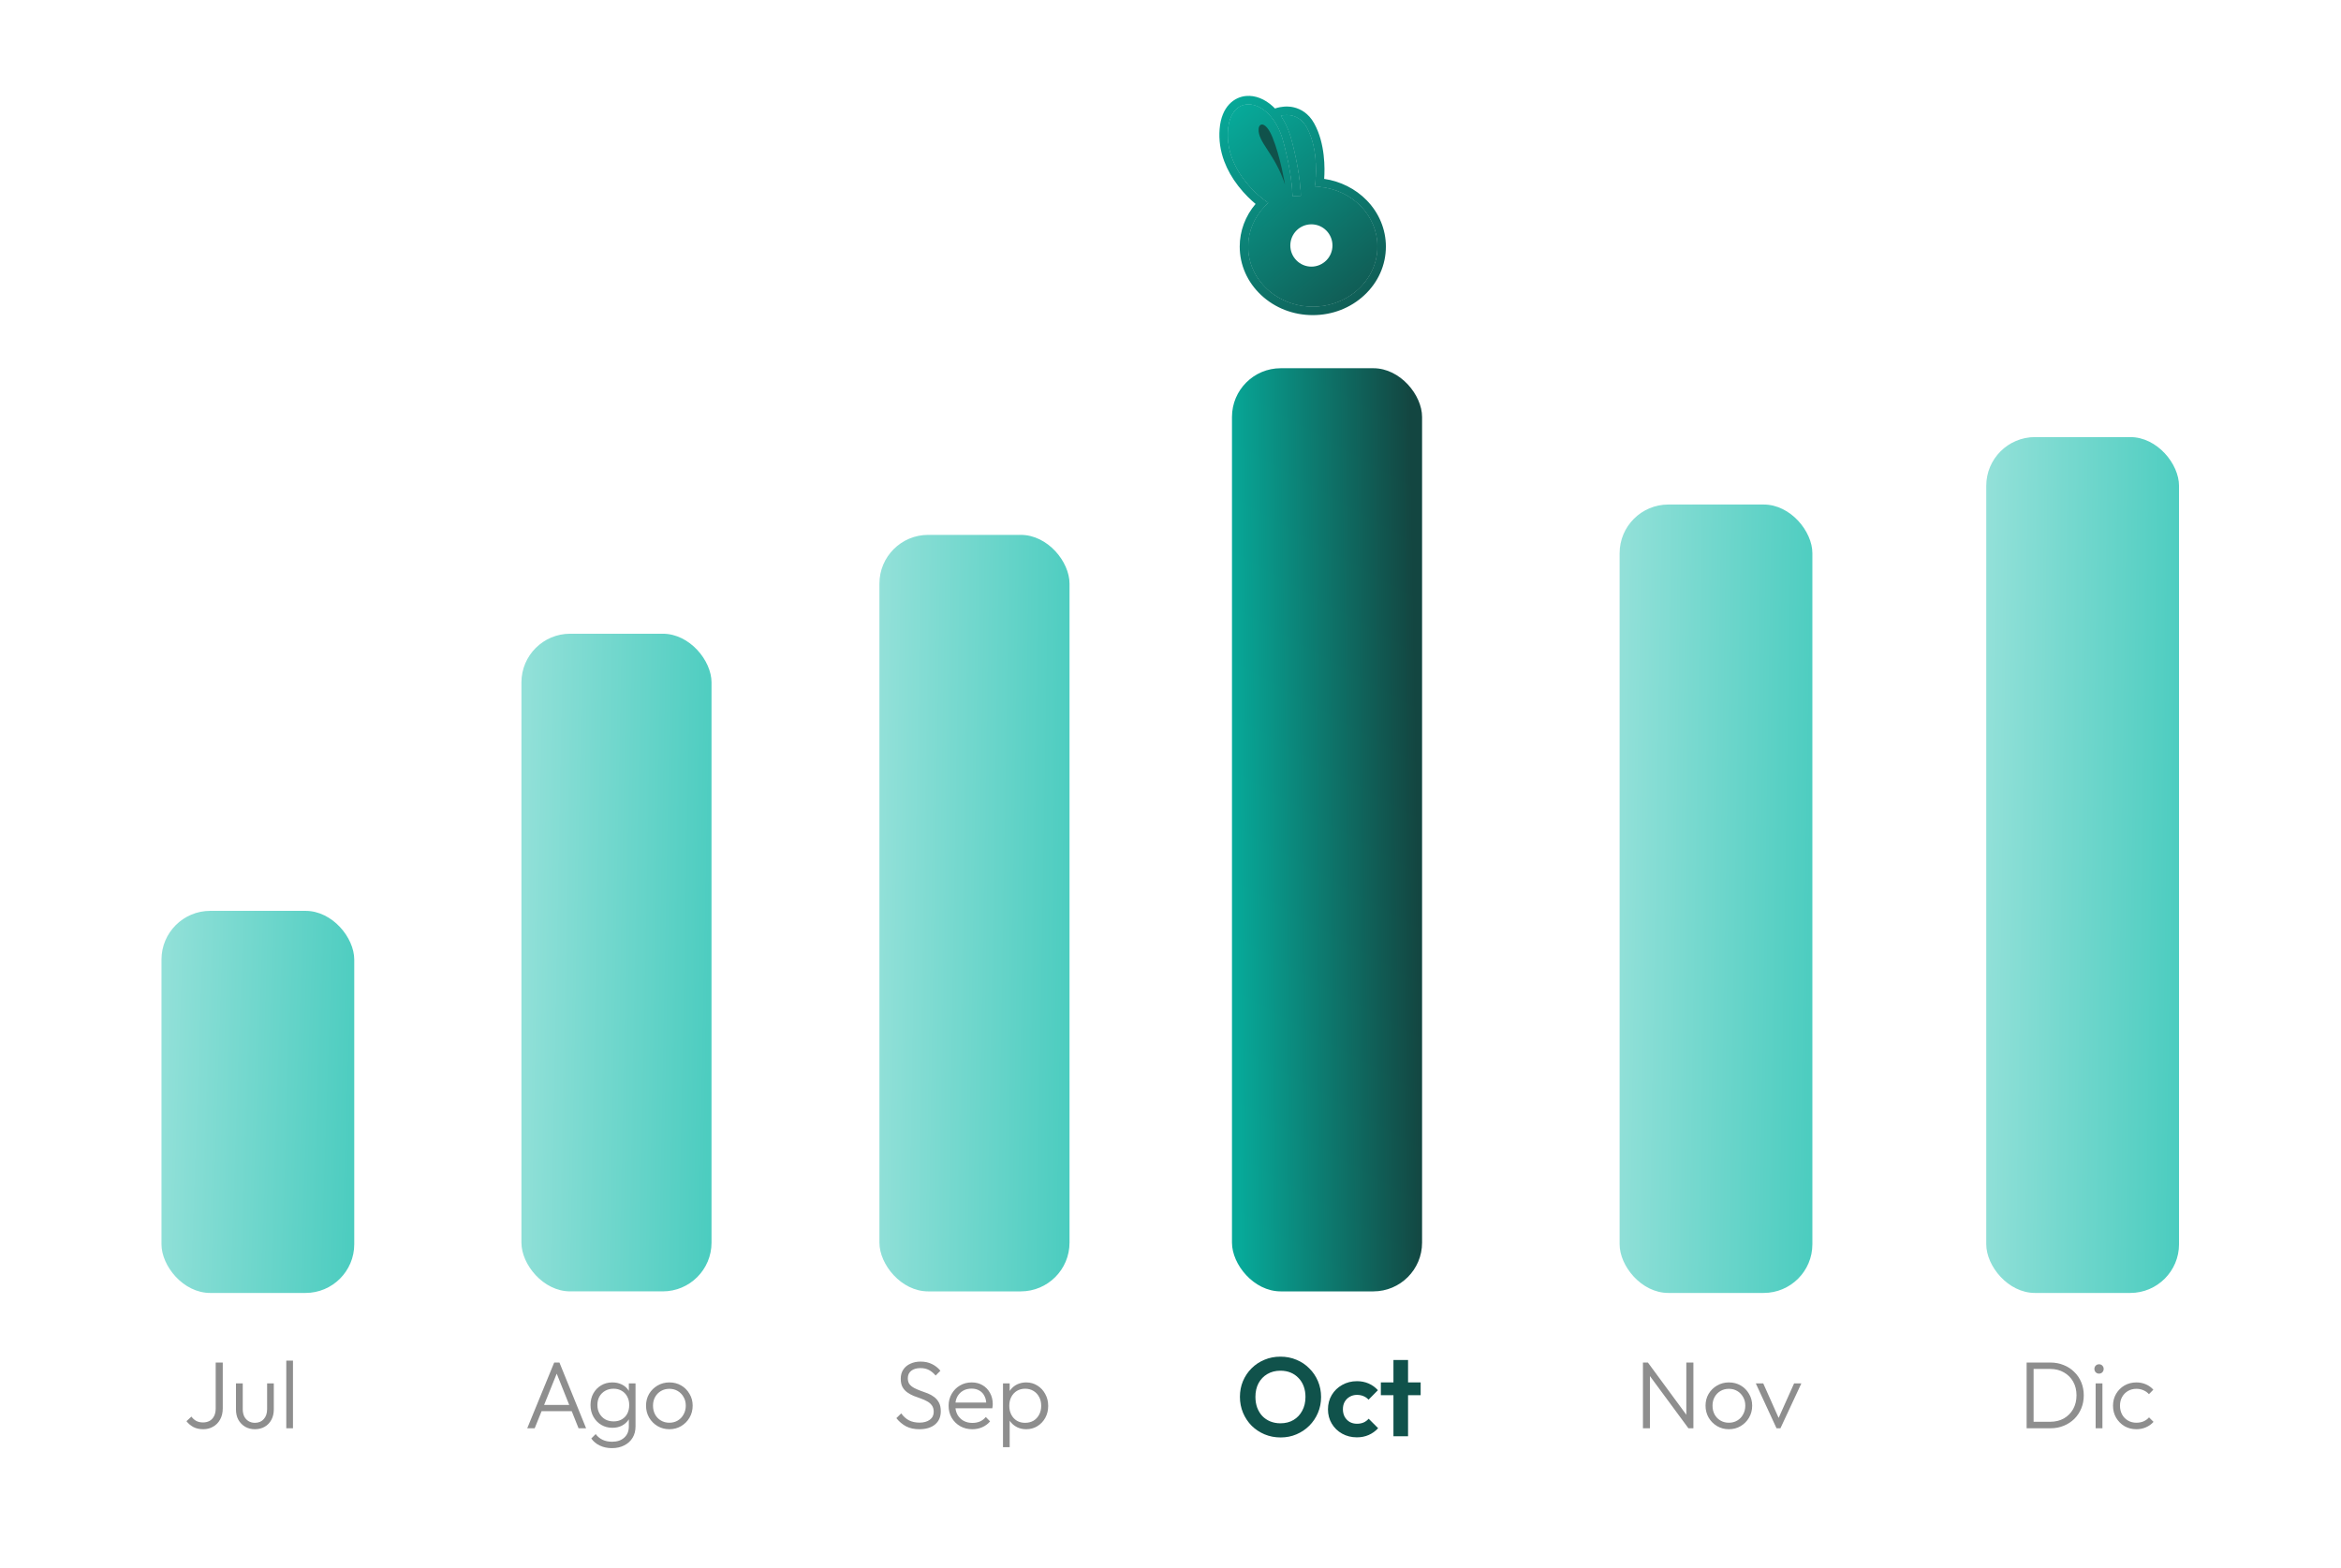 <svg width="294" height="197" viewBox="0 0 294 197" fill="none" xmlns="http://www.w3.org/2000/svg">
<rect x="65.484" y="79.612" width="23.874" height="82.616" rx="6.121" fill="url(#paint0_linear_906_10872)"/>
<rect x="110.444" y="67.194" width="23.874" height="95.035" rx="6.121" fill="url(#paint1_linear_906_10872)"/>
<rect x="154.721" y="46.258" width="23.874" height="115.971" rx="6.121" fill="url(#paint2_linear_906_10872)"/>
<path d="M171.638 25.16C170.225 23.714 168.345 22.771 166.299 22.471C166.39 21.213 166.447 18.043 165.046 15.502C164.324 14.192 163.297 13.692 162.563 13.504C161.85 13.321 161.28 13.389 161.132 13.412C161.01 13.422 160.566 13.47 160.12 13.628C160.038 13.543 159.954 13.461 159.869 13.381C158.842 12.429 157.646 11.958 156.502 12.056C155.04 12.18 153.396 13.338 153.166 16.215C153.057 17.58 153.255 18.946 153.755 20.276C154.151 21.331 154.736 22.364 155.495 23.346C156.324 24.421 157.174 25.195 157.686 25.619C156.397 27.138 155.693 29.02 155.693 30.977C155.693 33.284 156.653 35.451 158.395 37.079C160.127 38.696 162.427 39.587 164.871 39.587C167.316 39.587 169.616 38.696 171.347 37.079C173.09 35.451 174.05 33.284 174.05 30.977C174.05 28.816 173.193 26.75 171.638 25.16ZM164.871 38.509C160.402 38.509 156.766 35.13 156.766 30.977C156.766 29.107 157.509 27.313 158.858 25.927L159.301 25.472L158.782 25.108C158.769 25.1 157.529 24.223 156.343 22.686C154.769 20.647 154.06 18.499 154.236 16.301C154.386 14.428 155.267 13.243 156.592 13.13C156.658 13.124 156.725 13.121 156.792 13.121C158.405 13.121 160.38 14.728 161.192 17.931L161.196 17.946C161.206 17.979 162.116 21.206 162.288 24.143L162.32 24.681L163.391 24.617L163.36 24.08C163.183 21.066 162.293 17.879 162.231 17.657C161.928 16.466 161.463 15.411 160.863 14.54C161.072 14.498 161.233 14.485 161.235 14.485L161.26 14.484L161.29 14.479C161.363 14.466 163.099 14.195 164.107 16.024C165.684 18.885 165.187 22.834 165.182 22.873L165.108 23.43L165.666 23.481C169.834 23.858 172.976 27.08 172.976 30.977C172.976 35.13 169.34 38.509 164.871 38.509Z" fill="url(#paint3_linear_906_10872)"/>
<path d="M165.666 23.48L165.108 23.429L165.182 22.872C165.187 22.833 165.684 18.884 164.107 16.023C163.099 14.194 161.363 14.465 161.289 14.477L161.26 14.483L161.235 14.484C161.233 14.484 161.072 14.497 160.863 14.539C161.463 15.41 161.928 16.465 162.23 17.657C162.293 17.878 163.183 21.064 163.36 24.079L163.391 24.616L162.32 24.68L162.288 24.142C162.116 21.205 161.205 17.977 161.196 17.945L161.192 17.93C160.38 14.727 158.405 13.12 156.792 13.12C156.725 13.12 156.658 13.123 156.592 13.129C155.266 13.242 154.385 14.427 154.236 16.3C154.06 18.498 154.769 20.646 156.343 22.685C157.529 24.221 158.769 25.099 158.781 25.107L159.301 25.471L158.858 25.926C157.509 27.312 156.766 29.106 156.766 30.976C156.766 35.129 160.402 38.508 164.871 38.508C169.34 38.508 172.976 35.129 172.976 30.976C172.976 27.079 169.833 23.857 165.666 23.48ZM164.694 33.496C163.235 33.496 162.048 32.303 162.048 30.838C162.048 29.372 163.235 28.18 164.694 28.18C166.154 28.18 167.341 29.372 167.341 30.838C167.341 32.303 166.154 33.496 164.694 33.496Z" fill="url(#paint4_linear_906_10872)"/>
<path d="M165.666 23.48L165.108 23.429L165.182 22.872C165.187 22.833 165.684 18.884 164.107 16.023C163.099 14.194 161.363 14.465 161.289 14.477L161.26 14.483L161.235 14.484C161.233 14.484 161.072 14.497 160.863 14.539C161.463 15.41 161.928 16.465 162.23 17.657C162.293 17.878 163.183 21.064 163.36 24.079L163.391 24.616L162.32 24.68L162.288 24.142C162.116 21.205 161.205 17.977 161.196 17.945L161.192 17.93C160.38 14.727 158.405 13.12 156.792 13.12C156.725 13.12 156.658 13.123 156.592 13.129C155.266 13.242 154.385 14.427 154.236 16.3C154.06 18.498 154.769 20.646 156.343 22.685C157.529 24.221 158.769 25.099 158.781 25.107L159.301 25.471L158.858 25.926C157.509 27.312 156.766 29.106 156.766 30.976C156.766 35.129 160.402 38.508 164.871 38.508C169.34 38.508 172.976 35.129 172.976 30.976C172.976 27.079 169.833 23.857 165.666 23.48ZM164.694 34.573C162.643 34.573 160.975 32.898 160.975 30.838C160.975 28.778 162.643 27.102 164.694 27.102C166.745 27.102 168.414 28.778 168.414 30.838C168.414 32.898 166.745 34.573 164.694 34.573Z" fill="url(#paint5_linear_906_10872)"/>
<path d="M161.378 23.173C161.378 23.173 160.805 19.695 159.817 17.275C158.984 15.234 158.128 15.396 158.067 16.193C157.94 17.86 160.117 19.313 161.378 23.173H161.378Z" fill="#10524B"/>
<rect x="203.403" y="63.381" width="24.209" height="99.045" rx="6.121" fill="url(#paint6_linear_906_10872)"/>
<rect x="249.448" y="54.909" width="24.209" height="107.517" rx="6.121" fill="url(#paint7_linear_906_10872)"/>
<rect x="20.28" y="114.426" width="24.209" height="48" rx="6.121" fill="url(#paint8_linear_906_10872)"/>
<path d="M25.528 179.546C25.064 179.546 24.656 179.458 24.304 179.282C23.96 179.098 23.664 178.85 23.416 178.538L24.04 177.962C24.216 178.202 24.424 178.386 24.664 178.514C24.904 178.634 25.184 178.694 25.504 178.694C25.792 178.694 26.056 178.634 26.296 178.514C26.536 178.386 26.728 178.19 26.872 177.926C27.016 177.662 27.088 177.33 27.088 176.93V171.17H27.976V176.918C27.976 177.47 27.864 177.942 27.64 178.334C27.424 178.726 27.128 179.026 26.752 179.234C26.384 179.442 25.976 179.546 25.528 179.546ZM32.01 179.546C31.554 179.546 31.146 179.442 30.786 179.234C30.426 179.018 30.142 178.726 29.934 178.358C29.734 177.99 29.634 177.558 29.634 177.062V173.786H30.486V177.026C30.486 177.37 30.546 177.67 30.666 177.926C30.794 178.182 30.974 178.382 31.206 178.526C31.438 178.67 31.706 178.742 32.01 178.742C32.482 178.742 32.854 178.586 33.126 178.274C33.406 177.962 33.546 177.546 33.546 177.026V173.786H34.386V177.062C34.386 177.55 34.286 177.982 34.086 178.358C33.886 178.734 33.606 179.026 33.246 179.234C32.886 179.442 32.474 179.546 32.01 179.546ZM35.954 179.426V170.93H36.794V179.426H35.954Z" fill="#8E8E8E"/>
<path d="M66.215 179.426L69.599 171.17H70.259L73.607 179.426H72.659L69.743 172.13H70.091L67.151 179.426H66.215ZM67.763 177.278V176.498H72.083V177.278H67.763ZM76.85 181.922C76.282 181.922 75.774 181.814 75.326 181.598C74.886 181.39 74.53 181.094 74.258 180.71L74.81 180.158C75.034 180.462 75.318 180.698 75.662 180.866C76.006 181.034 76.41 181.118 76.874 181.118C77.514 181.118 78.022 180.946 78.398 180.602C78.782 180.258 78.974 179.79 78.974 179.198V177.794L79.142 176.51L78.974 175.238V173.786H79.814V179.198C79.814 179.742 79.69 180.218 79.442 180.626C79.194 181.034 78.846 181.35 78.398 181.574C77.958 181.806 77.442 181.922 76.85 181.922ZM76.91 179.366C76.39 179.366 75.922 179.242 75.506 178.994C75.09 178.746 74.762 178.406 74.522 177.974C74.282 177.542 74.162 177.054 74.162 176.51C74.162 175.966 74.278 175.482 74.51 175.058C74.75 174.626 75.078 174.286 75.494 174.038C75.91 173.79 76.378 173.666 76.898 173.666C77.338 173.666 77.73 173.75 78.074 173.918C78.426 174.086 78.706 174.326 78.914 174.638C79.13 174.942 79.262 175.302 79.31 175.718V177.314C79.262 177.722 79.13 178.082 78.914 178.394C78.698 178.698 78.418 178.938 78.074 179.114C77.73 179.282 77.342 179.366 76.91 179.366ZM77.066 178.562C77.458 178.562 77.798 178.478 78.086 178.31C78.382 178.142 78.61 177.906 78.77 177.602C78.938 177.29 79.022 176.926 79.022 176.51C79.022 176.102 78.938 175.746 78.77 175.442C78.61 175.138 78.382 174.898 78.086 174.722C77.79 174.546 77.446 174.458 77.054 174.458C76.662 174.458 76.31 174.546 75.998 174.722C75.694 174.898 75.454 175.138 75.278 175.442C75.11 175.746 75.026 176.102 75.026 176.51C75.026 176.91 75.114 177.266 75.29 177.578C75.466 177.89 75.706 178.134 76.01 178.31C76.314 178.478 76.666 178.562 77.066 178.562ZM84.062 179.546C83.518 179.546 83.022 179.414 82.574 179.15C82.134 178.886 81.782 178.53 81.518 178.082C81.262 177.634 81.134 177.134 81.134 176.582C81.134 176.038 81.262 175.546 81.518 175.106C81.782 174.666 82.134 174.318 82.574 174.062C83.022 173.798 83.518 173.666 84.062 173.666C84.614 173.666 85.11 173.794 85.55 174.05C85.99 174.306 86.338 174.658 86.594 175.106C86.858 175.546 86.99 176.038 86.99 176.582C86.99 177.142 86.858 177.646 86.594 178.094C86.338 178.534 85.99 178.886 85.55 179.15C85.11 179.414 84.614 179.546 84.062 179.546ZM84.062 178.73C84.462 178.73 84.814 178.638 85.118 178.454C85.43 178.27 85.674 178.014 85.85 177.686C86.034 177.358 86.126 176.99 86.126 176.582C86.126 176.174 86.034 175.814 85.85 175.502C85.674 175.182 85.43 174.93 85.118 174.746C84.814 174.562 84.462 174.47 84.062 174.47C83.67 174.47 83.318 174.562 83.006 174.746C82.694 174.93 82.45 175.182 82.274 175.502C82.098 175.814 82.01 176.174 82.01 176.582C82.01 176.998 82.098 177.37 82.274 177.698C82.45 178.018 82.694 178.27 83.006 178.454C83.318 178.638 83.67 178.73 84.062 178.73Z" fill="#8E8E8E"/>
<path d="M115.451 179.546C114.811 179.546 114.259 179.426 113.795 179.186C113.331 178.938 112.923 178.594 112.571 178.154L113.183 177.554C113.463 177.946 113.787 178.238 114.155 178.43C114.531 178.622 114.975 178.718 115.487 178.718C116.015 178.718 116.443 178.598 116.771 178.358C117.099 178.118 117.263 177.786 117.263 177.362C117.263 177.034 117.187 176.766 117.035 176.558C116.883 176.342 116.683 176.17 116.435 176.042C116.195 175.906 115.927 175.786 115.631 175.682C115.335 175.578 115.039 175.47 114.743 175.358C114.455 175.238 114.187 175.09 113.939 174.914C113.691 174.738 113.491 174.514 113.339 174.242C113.195 173.97 113.123 173.622 113.123 173.198C113.123 172.75 113.231 172.366 113.447 172.046C113.663 171.726 113.959 171.482 114.335 171.314C114.711 171.138 115.139 171.05 115.619 171.05C116.155 171.05 116.631 171.154 117.047 171.362C117.471 171.57 117.823 171.85 118.103 172.202L117.503 172.802C117.247 172.498 116.967 172.266 116.663 172.106C116.359 171.946 116.003 171.866 115.595 171.866C115.115 171.866 114.731 171.978 114.443 172.202C114.155 172.426 114.011 172.738 114.011 173.138C114.011 173.45 114.083 173.702 114.227 173.894C114.379 174.086 114.579 174.246 114.827 174.374C115.075 174.502 115.343 174.618 115.631 174.722C115.927 174.818 116.223 174.926 116.519 175.046C116.815 175.166 117.083 175.318 117.323 175.502C117.571 175.686 117.771 175.922 117.923 176.21C118.075 176.49 118.151 176.85 118.151 177.29C118.151 178.002 117.907 178.558 117.419 178.958C116.939 179.35 116.283 179.546 115.451 179.546ZM122.11 179.546C121.542 179.546 121.034 179.418 120.586 179.162C120.138 178.906 119.782 178.554 119.518 178.106C119.262 177.658 119.134 177.154 119.134 176.594C119.134 176.042 119.262 175.546 119.518 175.106C119.774 174.658 120.122 174.306 120.562 174.05C121.002 173.794 121.494 173.666 122.038 173.666C122.55 173.666 123.002 173.782 123.394 174.014C123.794 174.246 124.106 174.57 124.33 174.986C124.562 175.394 124.678 175.866 124.678 176.402C124.678 176.466 124.674 176.542 124.666 176.63C124.658 176.71 124.642 176.806 124.618 176.918H119.734V176.198H124.162L123.862 176.462C123.87 176.046 123.798 175.69 123.646 175.394C123.502 175.09 123.29 174.858 123.01 174.698C122.738 174.53 122.406 174.446 122.014 174.446C121.606 174.446 121.25 174.534 120.946 174.71C120.642 174.886 120.402 175.134 120.226 175.454C120.058 175.766 119.974 176.138 119.974 176.57C119.974 177.002 120.062 177.382 120.238 177.71C120.422 178.038 120.674 178.294 120.994 178.478C121.322 178.662 121.698 178.754 122.122 178.754C122.466 178.754 122.782 178.694 123.07 178.574C123.358 178.446 123.602 178.258 123.802 178.01L124.342 178.562C124.078 178.874 123.75 179.118 123.358 179.294C122.974 179.462 122.558 179.546 122.11 179.546ZM128.879 179.546C128.447 179.546 128.059 179.458 127.715 179.282C127.371 179.106 127.087 178.866 126.863 178.562C126.647 178.25 126.515 177.89 126.467 177.482V175.718C126.515 175.302 126.651 174.942 126.875 174.638C127.099 174.326 127.383 174.086 127.727 173.918C128.079 173.75 128.463 173.666 128.879 173.666C129.399 173.666 129.867 173.798 130.283 174.062C130.699 174.318 131.027 174.67 131.267 175.118C131.515 175.558 131.639 176.058 131.639 176.618C131.639 177.17 131.519 177.666 131.279 178.106C131.039 178.546 130.707 178.898 130.283 179.162C129.867 179.418 129.399 179.546 128.879 179.546ZM125.963 181.802V173.786H126.803V175.226L126.635 176.594L126.803 177.974V181.802H125.963ZM128.735 178.742C129.135 178.742 129.487 178.654 129.791 178.478C130.095 178.294 130.331 178.042 130.499 177.722C130.675 177.394 130.763 177.022 130.763 176.606C130.763 176.182 130.675 175.81 130.499 175.49C130.331 175.17 130.095 174.918 129.791 174.734C129.487 174.55 129.139 174.458 128.747 174.458C128.355 174.458 128.007 174.55 127.703 174.734C127.407 174.918 127.175 175.17 127.007 175.49C126.839 175.81 126.755 176.182 126.755 176.606C126.755 177.022 126.839 177.394 127.007 177.722C127.175 178.042 127.407 178.294 127.703 178.478C127.999 178.654 128.343 178.742 128.735 178.742Z" fill="#8E8E8E"/>
<path d="M160.829 180.58C160.11 180.58 159.438 180.449 158.813 180.188C158.197 179.926 157.656 179.567 157.189 179.11C156.732 178.643 156.372 178.102 156.111 177.486C155.85 176.86 155.719 176.193 155.719 175.484C155.719 174.774 155.845 174.116 156.097 173.51C156.358 172.894 156.718 172.357 157.175 171.9C157.642 171.433 158.183 171.074 158.799 170.822C159.415 170.56 160.082 170.43 160.801 170.43C161.529 170.43 162.201 170.56 162.817 170.822C163.433 171.074 163.97 171.433 164.427 171.9C164.894 172.357 165.258 172.894 165.519 173.51C165.78 174.126 165.911 174.788 165.911 175.498C165.911 176.207 165.78 176.87 165.519 177.486C165.258 178.102 164.894 178.643 164.427 179.11C163.97 179.567 163.433 179.926 162.817 180.188C162.21 180.449 161.548 180.58 160.829 180.58ZM160.801 178.802C161.436 178.802 161.986 178.662 162.453 178.382C162.92 178.102 163.284 177.714 163.545 177.22C163.816 176.725 163.951 176.146 163.951 175.484C163.951 174.998 163.876 174.555 163.727 174.154C163.578 173.752 163.363 173.407 163.083 173.118C162.803 172.819 162.472 172.59 162.089 172.432C161.706 172.273 161.277 172.194 160.801 172.194C160.185 172.194 159.639 172.334 159.163 172.614C158.696 172.884 158.328 173.267 158.057 173.762C157.796 174.256 157.665 174.83 157.665 175.484C157.665 175.978 157.74 176.431 157.889 176.842C158.048 177.252 158.262 177.602 158.533 177.892C158.813 178.181 159.144 178.405 159.527 178.564C159.919 178.722 160.344 178.802 160.801 178.802ZM170.416 180.566C169.726 180.566 169.105 180.412 168.554 180.104C168.004 179.796 167.57 179.376 167.252 178.844C166.935 178.312 166.776 177.714 166.776 177.052C166.776 176.38 166.935 175.778 167.252 175.246C167.57 174.714 168.004 174.294 168.554 173.986C169.114 173.668 169.735 173.51 170.416 173.51C170.948 173.51 171.438 173.608 171.886 173.804C172.334 174 172.722 174.28 173.048 174.644L171.872 175.834C171.695 175.638 171.48 175.488 171.228 175.386C170.986 175.283 170.715 175.232 170.416 175.232C170.08 175.232 169.777 175.311 169.506 175.47C169.245 175.619 169.035 175.829 168.876 176.1C168.727 176.361 168.652 176.674 168.652 177.038C168.652 177.392 168.727 177.71 168.876 177.99C169.035 178.26 169.245 178.475 169.506 178.634C169.777 178.783 170.08 178.858 170.416 178.858C170.724 178.858 171 178.806 171.242 178.704C171.494 178.592 171.709 178.433 171.886 178.228L173.076 179.418C172.731 179.791 172.334 180.076 171.886 180.272C171.438 180.468 170.948 180.566 170.416 180.566ZM175 180.426V170.85H176.834V180.426H175ZM173.418 175.274V173.664H178.416V175.274H173.418Z" fill="#10524B"/>
<path d="M206.333 179.426V171.17H206.957L207.209 172.214V179.426H206.333ZM212.045 179.426L206.825 172.346L206.957 171.17L212.165 178.25L212.045 179.426ZM212.045 179.426L211.781 178.43V171.17H212.669V179.426H212.045ZM217.123 179.546C216.579 179.546 216.083 179.414 215.635 179.15C215.195 178.886 214.843 178.53 214.579 178.082C214.323 177.634 214.195 177.134 214.195 176.582C214.195 176.038 214.323 175.546 214.579 175.106C214.843 174.666 215.195 174.318 215.635 174.062C216.083 173.798 216.579 173.666 217.123 173.666C217.675 173.666 218.171 173.794 218.611 174.05C219.051 174.306 219.399 174.658 219.655 175.106C219.919 175.546 220.051 176.038 220.051 176.582C220.051 177.142 219.919 177.646 219.655 178.094C219.399 178.534 219.051 178.886 218.611 179.15C218.171 179.414 217.675 179.546 217.123 179.546ZM217.123 178.73C217.523 178.73 217.875 178.638 218.179 178.454C218.491 178.27 218.735 178.014 218.911 177.686C219.095 177.358 219.187 176.99 219.187 176.582C219.187 176.174 219.095 175.814 218.911 175.502C218.735 175.182 218.491 174.93 218.179 174.746C217.875 174.562 217.523 174.47 217.123 174.47C216.731 174.47 216.379 174.562 216.067 174.746C215.755 174.93 215.511 175.182 215.335 175.502C215.159 175.814 215.071 176.174 215.071 176.582C215.071 176.998 215.159 177.37 215.335 177.698C215.511 178.018 215.755 178.27 216.067 178.454C216.379 178.638 216.731 178.73 217.123 178.73ZM223.109 179.426L220.505 173.786H221.441L223.637 178.718H223.109L225.317 173.786H226.229L223.601 179.426H223.109Z" fill="#8E8E8E"/>
<path d="M255.059 179.426V178.61H257.483C258.131 178.61 258.703 178.47 259.199 178.19C259.695 177.902 260.083 177.51 260.363 177.014C260.643 176.51 260.783 175.934 260.783 175.286C260.783 174.638 260.643 174.066 260.363 173.57C260.083 173.074 259.695 172.686 259.199 172.406C258.703 172.118 258.131 171.974 257.483 171.974H255.083V171.17H257.507C258.107 171.17 258.659 171.274 259.163 171.482C259.675 171.682 260.119 171.97 260.495 172.346C260.879 172.714 261.175 173.15 261.383 173.654C261.591 174.15 261.695 174.698 261.695 175.298C261.695 175.882 261.591 176.426 261.383 176.93C261.175 177.434 260.883 177.874 260.507 178.25C260.131 178.618 259.687 178.906 259.175 179.114C258.671 179.322 258.123 179.426 257.531 179.426H255.059ZM254.519 179.426V171.17H255.395V179.426H254.519ZM263.186 179.426V173.786H264.038V179.426H263.186ZM263.606 172.562C263.446 172.562 263.31 172.506 263.198 172.394C263.086 172.274 263.03 172.134 263.03 171.974C263.03 171.806 263.086 171.666 263.198 171.554C263.31 171.442 263.446 171.386 263.606 171.386C263.782 171.386 263.922 171.442 264.026 171.554C264.138 171.666 264.194 171.806 264.194 171.974C264.194 172.134 264.138 172.274 264.026 172.394C263.922 172.506 263.782 172.562 263.606 172.562ZM268.308 179.546C267.756 179.546 267.256 179.418 266.808 179.162C266.368 178.898 266.016 178.542 265.752 178.094C265.496 177.646 265.368 177.146 265.368 176.594C265.368 176.042 265.496 175.546 265.752 175.106C266.016 174.658 266.368 174.306 266.808 174.05C267.256 173.794 267.756 173.666 268.308 173.666C268.732 173.666 269.128 173.746 269.496 173.906C269.864 174.066 270.176 174.29 270.432 174.578L269.88 175.142C269.688 174.926 269.456 174.762 269.184 174.65C268.912 174.53 268.62 174.47 268.308 174.47C267.908 174.47 267.552 174.562 267.24 174.746C266.928 174.93 266.684 175.182 266.508 175.502C266.332 175.814 266.244 176.178 266.244 176.594C266.244 177.002 266.332 177.37 266.508 177.698C266.684 178.018 266.928 178.27 267.24 178.454C267.552 178.638 267.908 178.73 268.308 178.73C268.628 178.73 268.924 178.674 269.196 178.562C269.468 178.442 269.7 178.274 269.892 178.058L270.456 178.622C270.192 178.918 269.872 179.146 269.496 179.306C269.128 179.466 268.732 179.546 268.308 179.546Z" fill="#8E8E8E"/>
<defs>
<linearGradient id="paint0_linear_906_10872" x1="63.905" y1="-46.04" x2="103.362" y2="-45.27" gradientUnits="userSpaceOnUse">
<stop stop-color="#9FE4DD"/>
<stop offset="1" stop-color="#2EC4B5"/>
</linearGradient>
<linearGradient id="paint1_linear_906_10872" x1="108.865" y1="-77.345" x2="148.326" y2="-76.676" gradientUnits="userSpaceOnUse">
<stop stop-color="#9FE4DD"/>
<stop offset="1" stop-color="#2EC4B5"/>
</linearGradient>
<linearGradient id="paint2_linear_906_10872" x1="178.595" y1="138.581" x2="155.536" y2="138.972" gradientUnits="userSpaceOnUse">
<stop stop-color="#134641"/>
<stop offset="1" stop-color="#07A999"/>
</linearGradient>
<linearGradient id="paint3_linear_906_10872" x1="174.05" y1="47.109" x2="149.009" y2="16.405" gradientUnits="userSpaceOnUse">
<stop stop-color="#134641"/>
<stop offset="0.986" stop-color="#07A999"/>
</linearGradient>
<linearGradient id="paint4_linear_906_10872" x1="172.976" y1="45.441" x2="149.779" y2="17.749" gradientUnits="userSpaceOnUse">
<stop stop-color="#134641"/>
<stop offset="0.986" stop-color="#07A999"/>
</linearGradient>
<linearGradient id="paint5_linear_906_10872" x1="172.976" y1="45.441" x2="149.779" y2="17.749" gradientUnits="userSpaceOnUse">
<stop stop-color="#134641"/>
<stop offset="0.986" stop-color="#07A999"/>
</linearGradient>
<linearGradient id="paint6_linear_906_10872" x1="201.802" y1="-87.258" x2="241.817" y2="-86.598" gradientUnits="userSpaceOnUse">
<stop stop-color="#9FE4DD"/>
<stop offset="1" stop-color="#2EC4B5"/>
</linearGradient>
<linearGradient id="paint7_linear_906_10872" x1="247.847" y1="-108.615" x2="287.864" y2="-108.006" gradientUnits="userSpaceOnUse">
<stop stop-color="#9FE4DD"/>
<stop offset="1" stop-color="#2EC4B5"/>
</linearGradient>
<linearGradient id="paint8_linear_906_10872" x1="18.679" y1="41.422" x2="58.659" y2="42.783" gradientUnits="userSpaceOnUse">
<stop stop-color="#9FE4DD"/>
<stop offset="1" stop-color="#2EC4B5"/>
</linearGradient>
</defs>
</svg>
